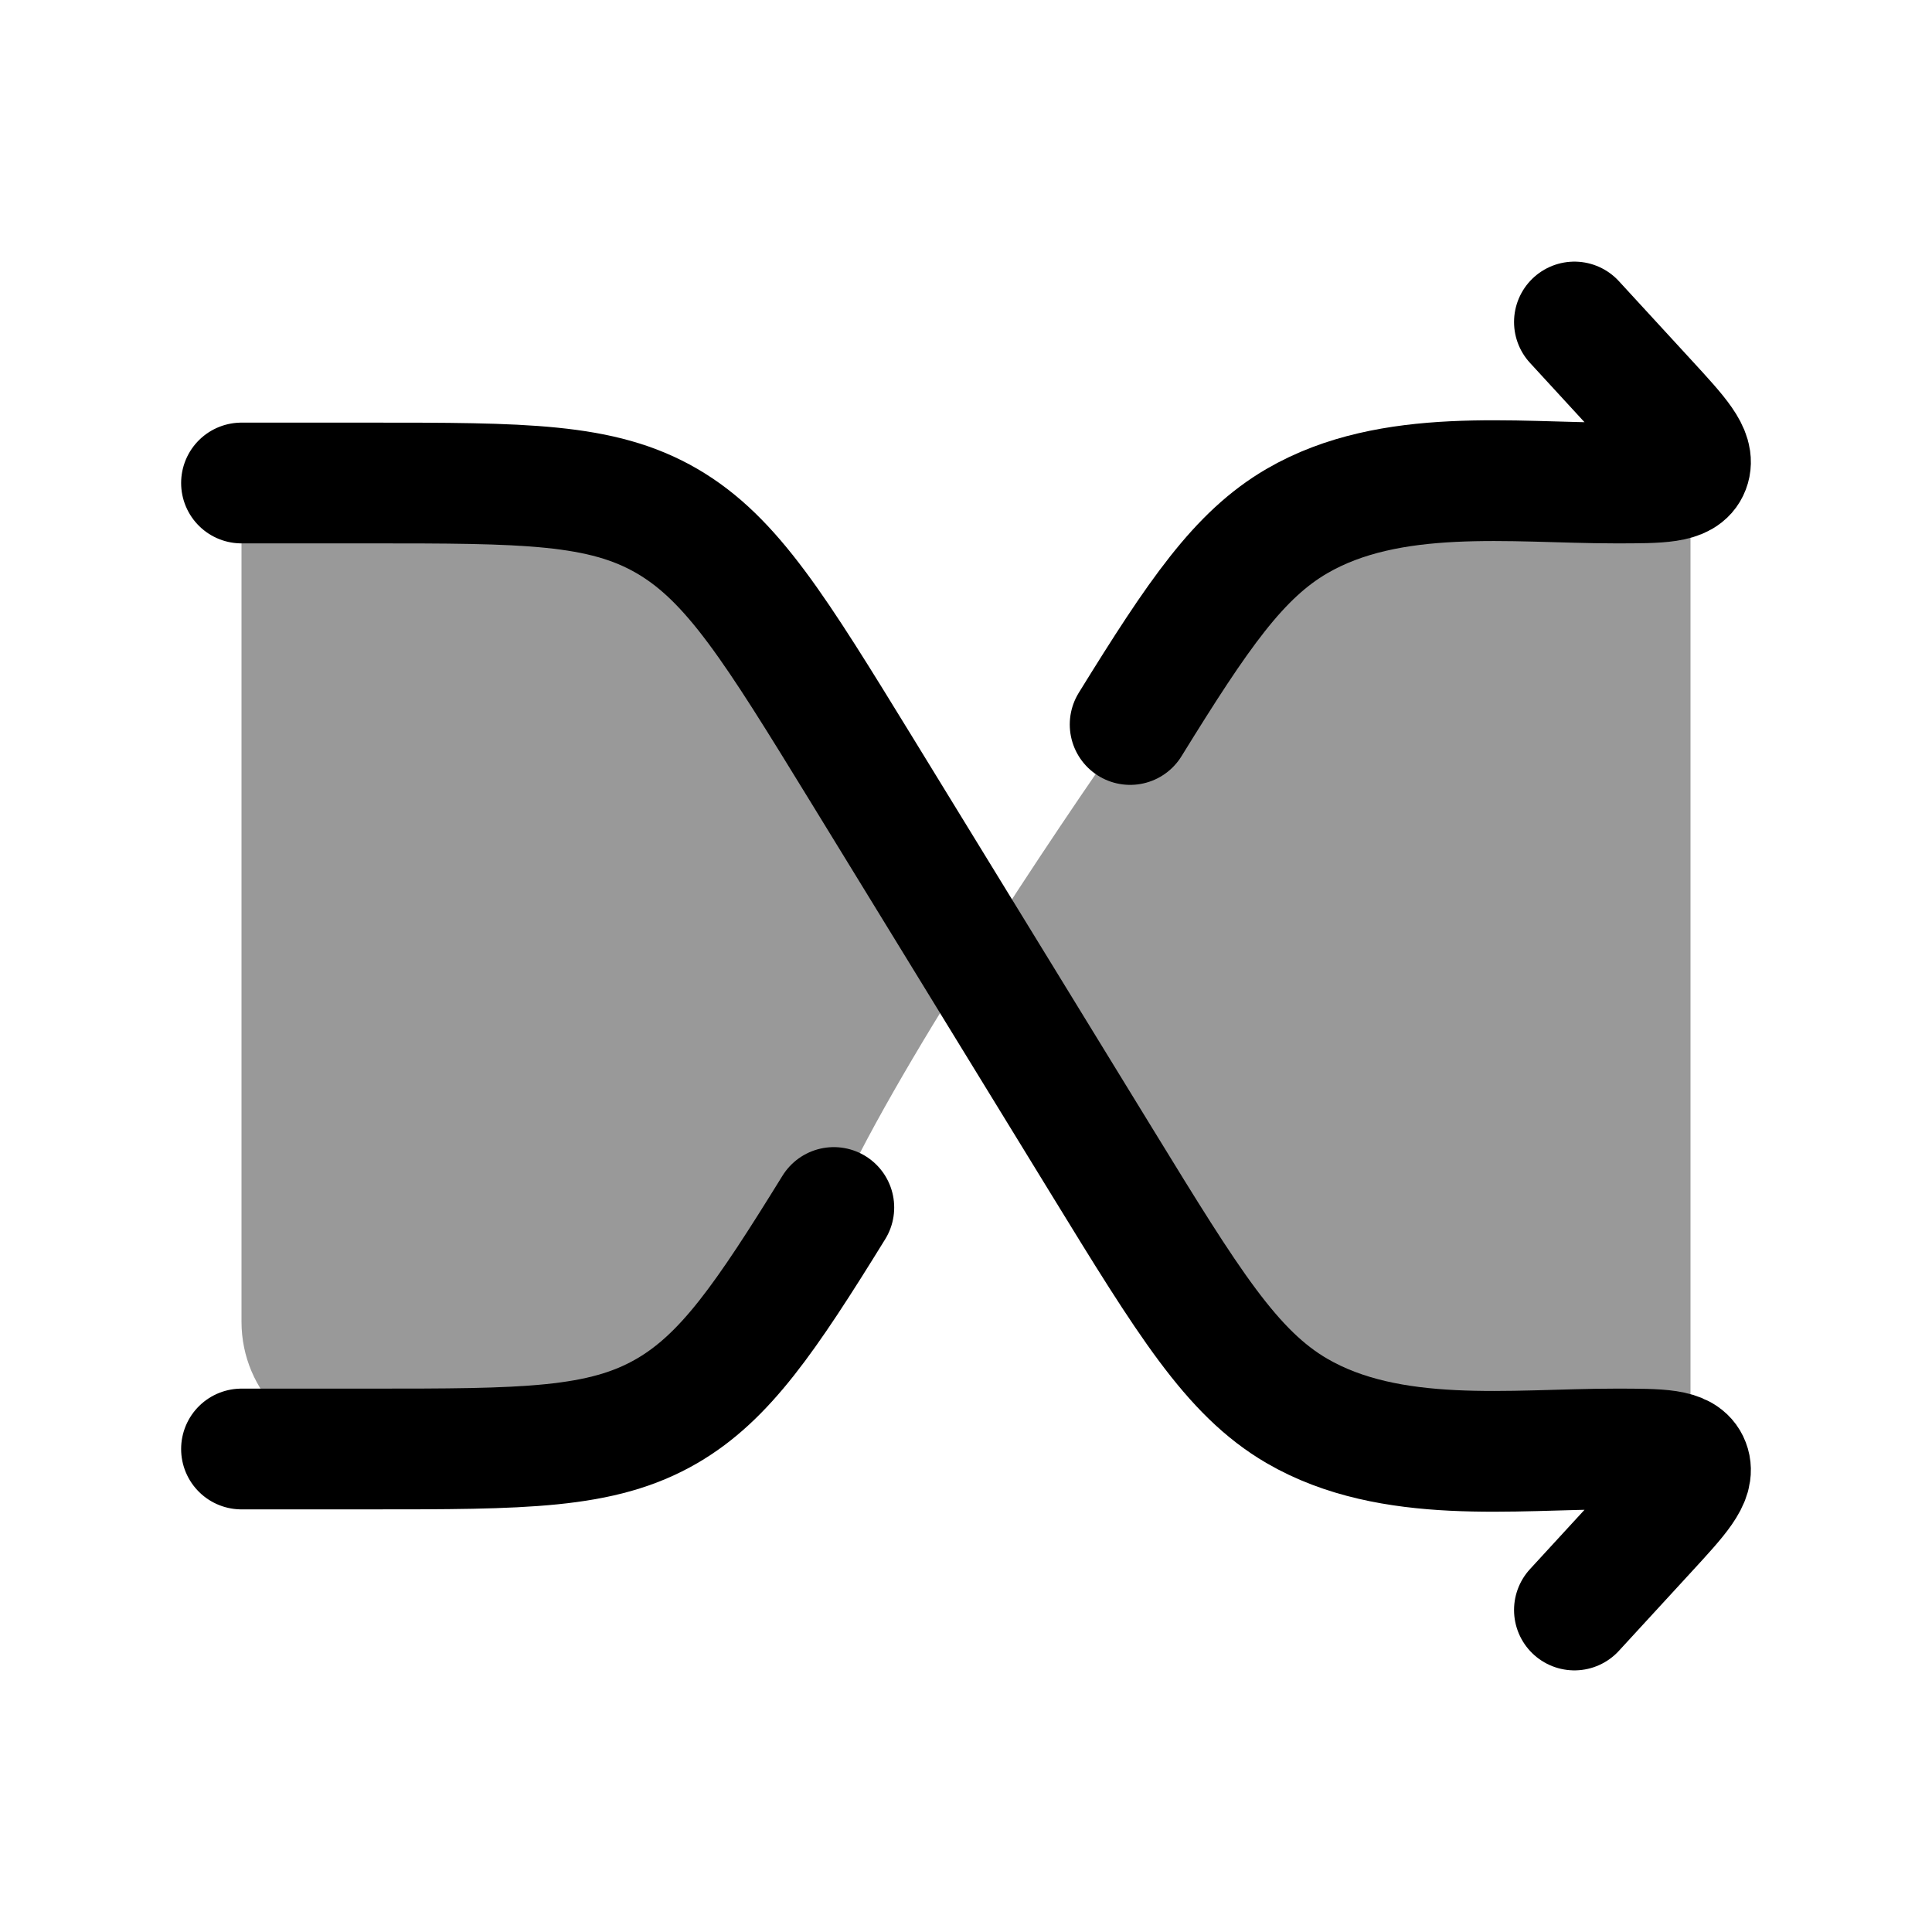 <svg width="24" height="24" viewBox="0 0 24 24" fill="none" xmlns="http://www.w3.org/2000/svg">
    <path opacity="0.4" d="M20.065 6L20.404 6C20.684 6.001 20.825 6.001 20.912 6.089C21 6.177 21 6.317 21 6.599V17.4C21 17.683 21 17.824 20.912 17.912C20.824 18 20.683 18 20.4 18H20.065C18.796 18 17.277 18.205 16.111 17.527C15.298 17.053 14.763 16.181 13.694 14.438L12.121 11.873C11.398 13.014 10.704 14.194 10.358 15C9.509 16.375 9.007 17.107 8.286 17.527C7.473 18 6.509 18 4.581 18C3.708 18 3 17.292 3 16.419V6H4.581C6.509 6 7.473 6 8.286 6.473C9.1 6.947 9.634 7.819 10.704 9.562L12.121 11.873C12.832 10.749 13.572 9.661 14.039 9C14.888 7.625 15.39 6.893 16.111 6.473C17.277 5.795 18.796 6 20.065 6Z" fill="currentColor"/>
    <path d="M19.558 4L20.455 4.976C20.856 5.412 21.057 5.63 20.986 5.815C20.916 6 20.632 6 20.065 6C18.796 6 17.277 5.795 16.111 6.473C15.39 6.893 14.888 7.625 14.039 9M3 18H4.581C6.509 18 7.473 18 8.286 17.527C9.007 17.107 9.509 16.375 10.358 15" stroke="currentColor" stroke-width="1.5" stroke-linecap="round" stroke-linejoin="round"/>
    <path d="M19.558 20L20.455 19.024C20.856 18.588 21.057 18.37 20.986 18.185C20.916 18 20.632 18 20.065 18C18.796 18 17.277 18.205 16.111 17.527C15.298 17.053 14.763 16.181 13.694 14.438L10.704 9.562C9.634 7.819 9.1 6.947 8.286 6.473C7.473 6 6.509 6 4.581 6H3" stroke="currentColor" stroke-width="1.5" stroke-linecap="round" stroke-linejoin="round"/>
</svg>
